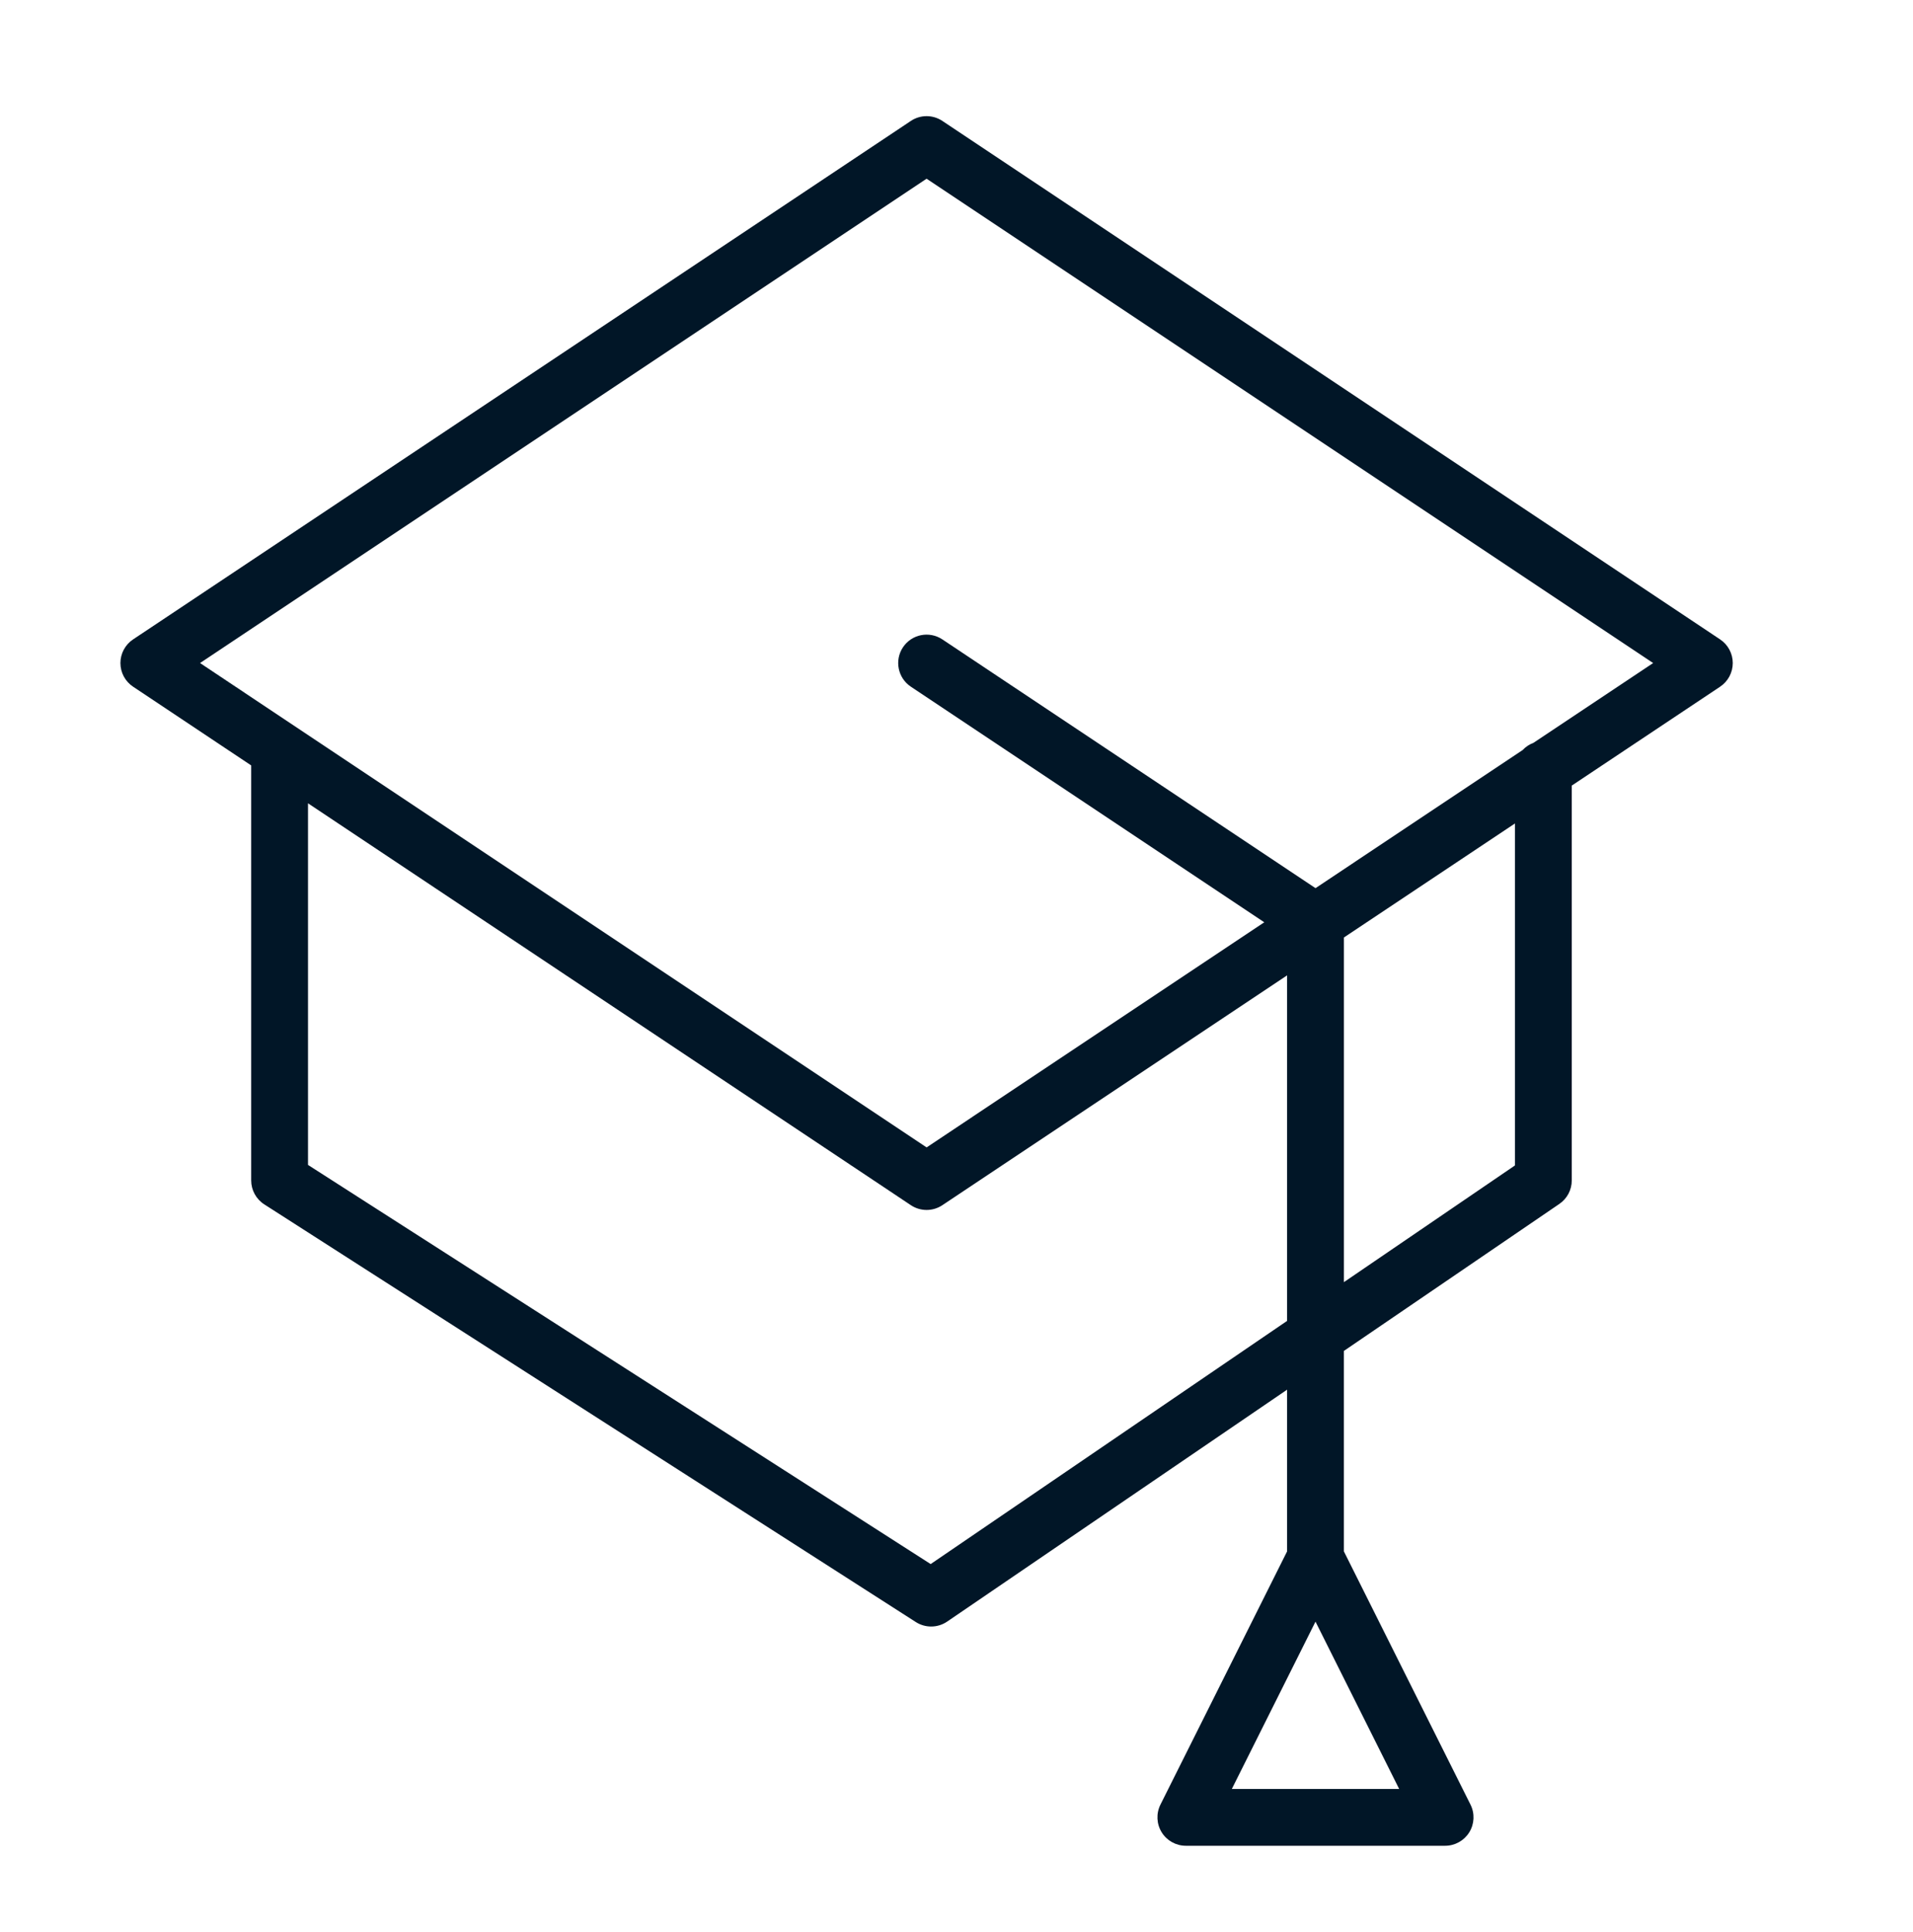 <svg width="101" height="102" viewBox="0 0 101 102" fill="none" xmlns="http://www.w3.org/2000/svg">
<path d="M90.817 33.761L49.754 6.385C49.249 6.049 48.593 6.049 48.09 6.385L7.026 33.761C6.609 34.039 6.358 34.508 6.358 35.009C6.358 35.51 6.608 35.979 7.026 36.257L13.262 40.415V62.328C13.262 62.839 13.523 63.315 13.953 63.591L48.352 85.644C48.599 85.802 48.88 85.881 49.161 85.881C49.456 85.881 49.752 85.794 50.007 85.62L67.954 73.376V81.914L61.267 95.286C61.035 95.751 61.06 96.304 61.333 96.746C61.605 97.187 62.09 97.457 62.608 97.457H76.297C76.817 97.457 77.3 97.187 77.573 96.746C77.846 96.304 77.871 95.751 77.638 95.286L70.953 81.914V71.329L82.329 63.567C82.739 63.288 82.984 62.824 82.984 62.328V41.479L90.817 36.257C91.234 35.979 91.484 35.51 91.484 35.009C91.484 34.508 91.234 34.039 90.817 33.761ZM65.037 94.457L69.454 85.623L73.871 94.457H65.037ZM49.136 82.583L16.262 61.508V42.415L48.09 63.634C48.342 63.802 48.632 63.886 48.922 63.886C49.212 63.886 49.502 63.802 49.754 63.634L67.954 51.5V69.744L49.136 82.583ZM79.984 61.536L70.954 67.698V49.5L79.984 43.479V61.536ZM80.963 39.221C80.743 39.303 80.547 39.434 80.389 39.604L69.454 46.895L49.754 33.761C49.062 33.301 48.133 33.488 47.673 34.177C47.215 34.866 47.401 35.798 48.09 36.257L66.749 48.697L48.922 60.583L10.562 35.009L48.922 9.436L87.281 35.009L80.963 39.221Z" fill="#011627"/>
</svg>
